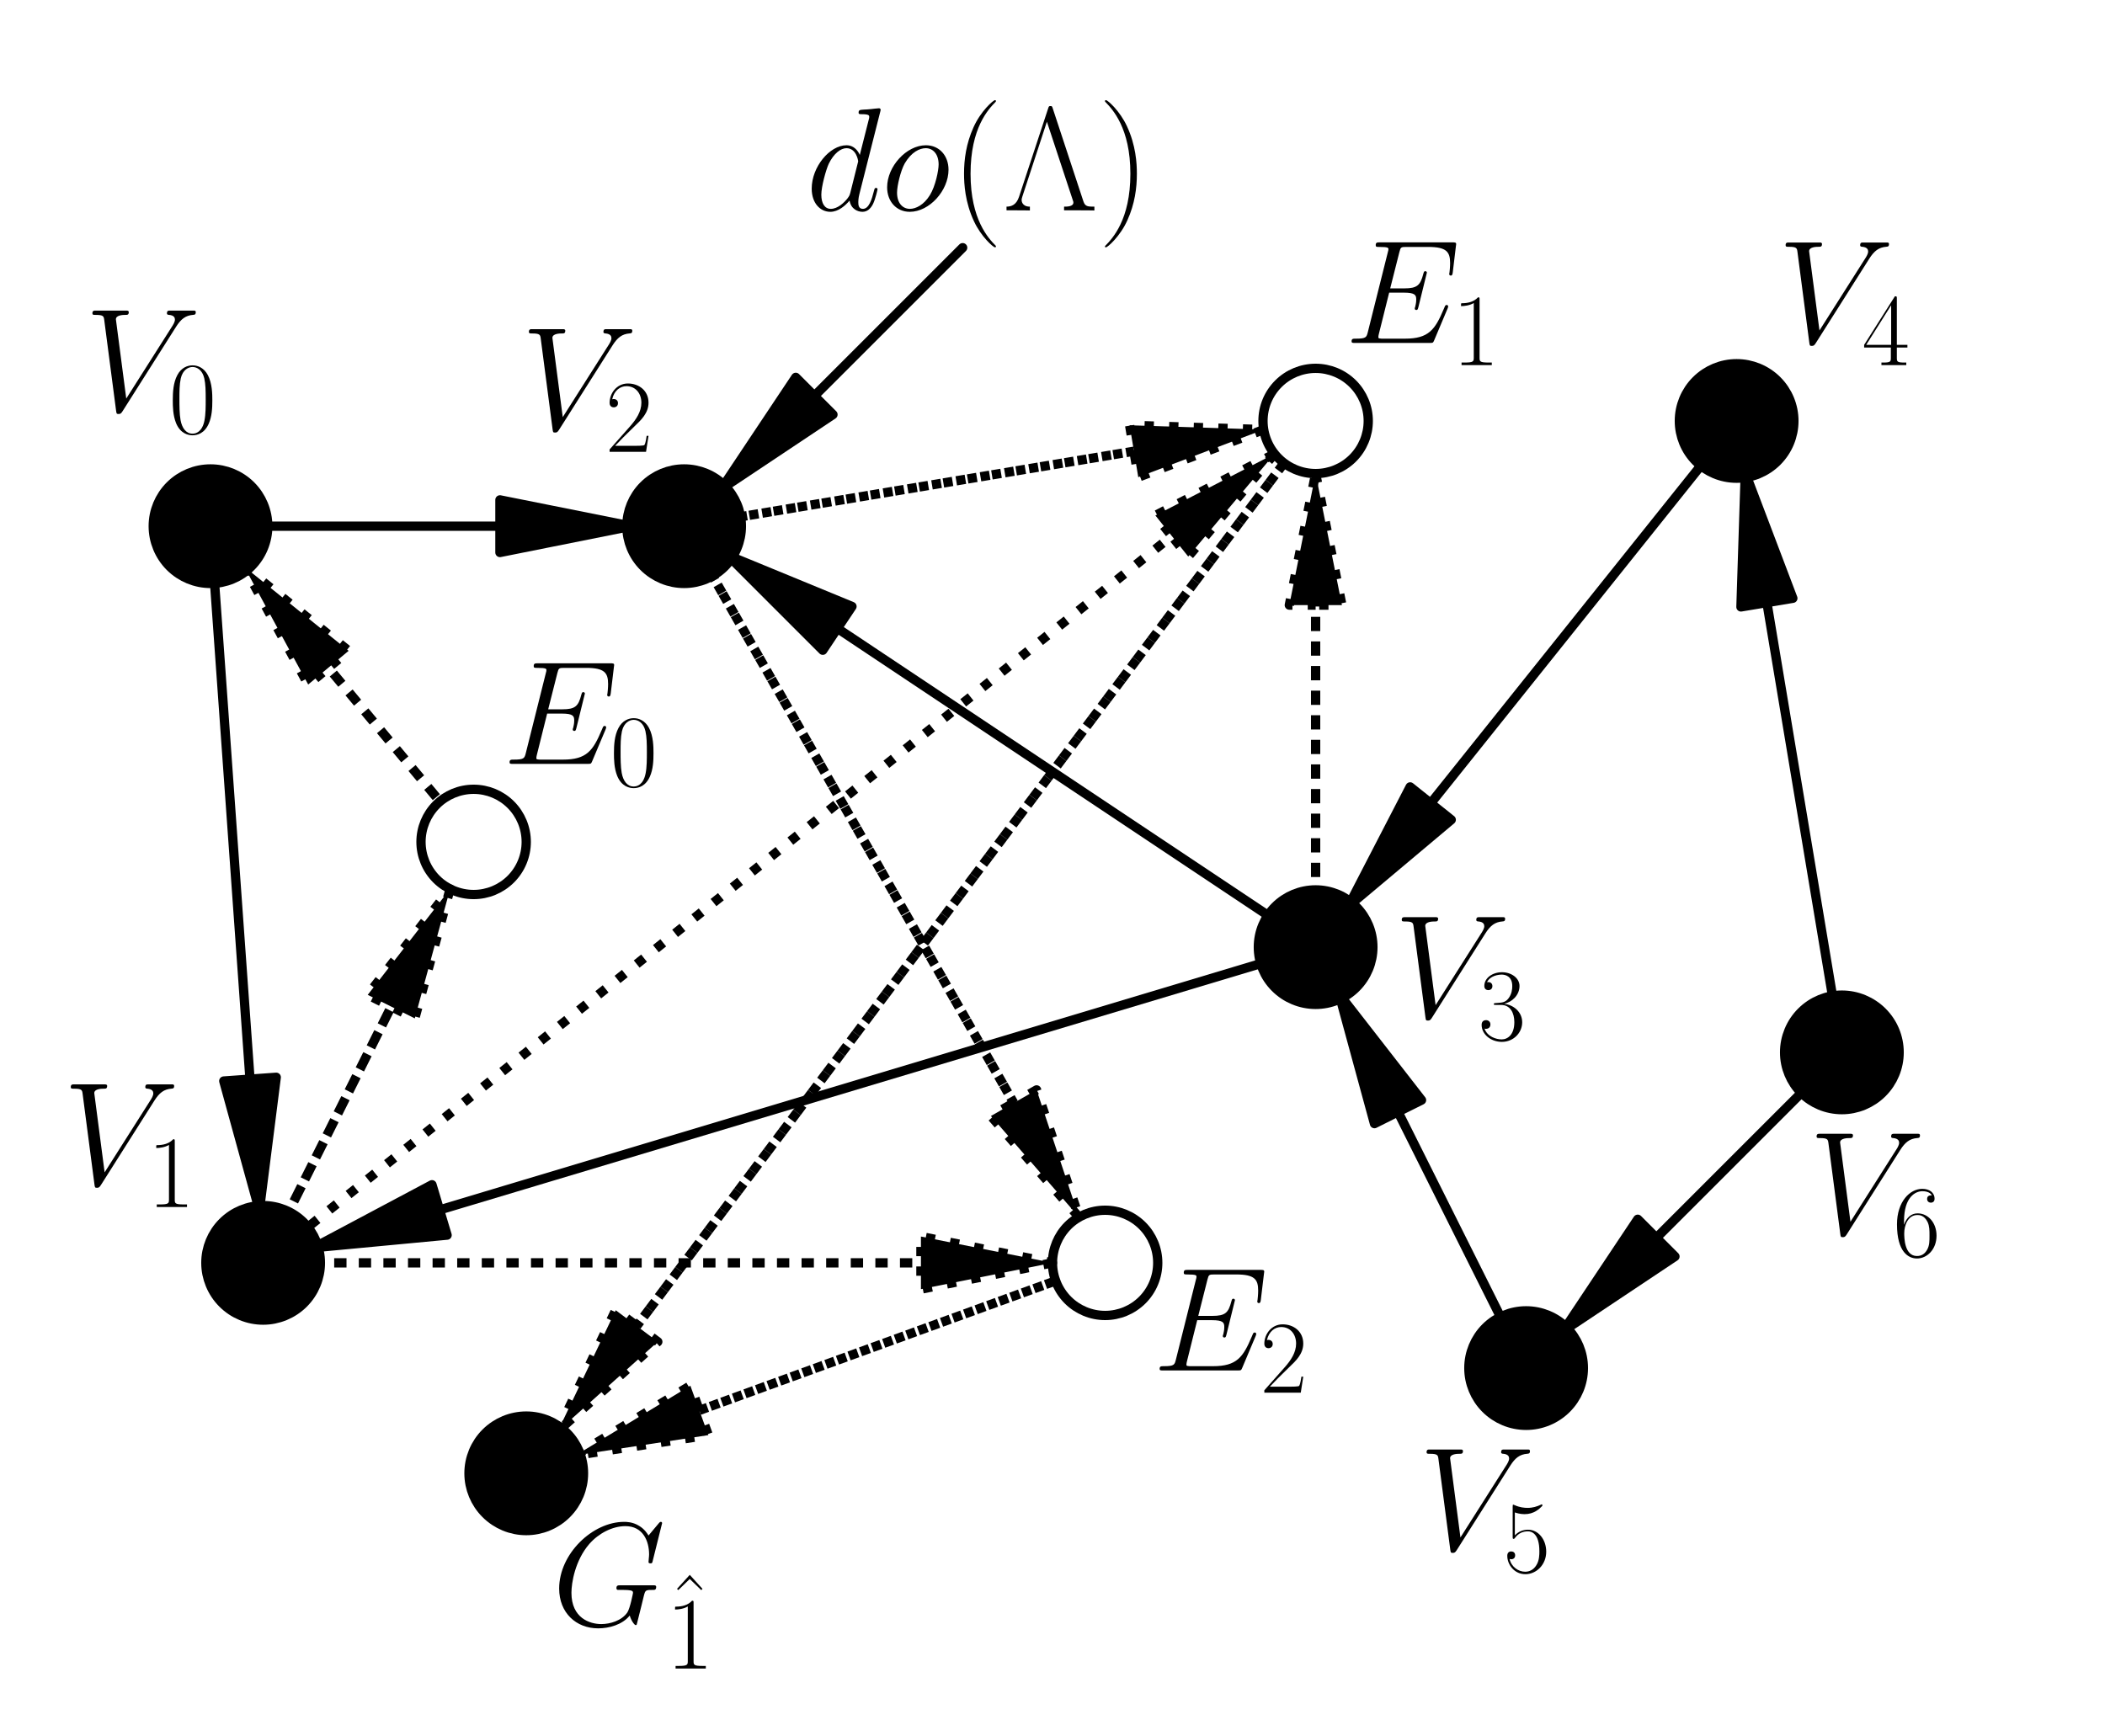 <?xml version="1.0" encoding="utf-8" standalone="no"?>
<!DOCTYPE svg PUBLIC "-//W3C//DTD SVG 1.1//EN"
  "http://www.w3.org/Graphics/SVG/1.1/DTD/svg11.dtd">
<!-- Created with matplotlib (https://matplotlib.org/) -->
<svg height="93.543pt" version="1.1" viewBox="0 0 113.386 93.543" width="113.386pt" xmlns="http://www.w3.org/2000/svg" xmlns:xlink="http://www.w3.org/1999/xlink">
 <defs>
  <style type="text/css">
*{stroke-linecap:butt;stroke-linejoin:round;}
  </style>
 </defs>
 <g id="figure_1">
  <g id="patch_1">
   <path d="M 0 93.543 
L 113.386 93.543 
L 113.386 0 
L 0 0 
z
" style="fill:#ffffff;"/>
  </g>
  <g id="axes_1">
   <g id="patch_2">
    <path clip-path="url(#pb2b816a82e)" d="M 38.855 26.342 
L 42.864 20.329 
L 43.866 21.331 
L 51.854 13.343 
L 51.854 13.343 
L 43.866 21.331 
L 44.868 22.333 
z
" style="stroke:#000000;stroke-linejoin:miter;stroke-width:0.5;"/>
   </g>
   <g id="patch_3">
    <path clip-path="url(#pb2b816a82e)" d="M 13.971 65.204 
L 12.053 58.236 
L 13.466 58.135 
L 11.541 31.174 
L 11.541 31.174 
L 13.466 58.135 
L 14.88 58.034 
z
" style="stroke:#000000;stroke-linejoin:miter;stroke-width:0.5;"/>
   </g>
   <g id="patch_4">
    <path clip-path="url(#pb2b816a82e)" d="M 34.016 28.346 
L 26.929 29.764 
L 26.929 28.346 
L 14.173 28.346 
L 14.173 28.346 
L 26.929 28.346 
L 26.929 26.929 
z
" style="stroke:#000000;stroke-linejoin:miter;stroke-width:0.5;"/>
   </g>
   <g id="patch_5">
    <path clip-path="url(#pb2b816a82e)" d="M 24.244 47.89 
L 22.343 54.862 
L 21.075 54.228 
L 15.441 65.496 
L 15.441 65.496 
L 21.075 54.228 
L 19.807 53.594 
z
" style="stroke:#000000;stroke-dasharray:0.5,0.825;stroke-dashoffset:0;stroke-linejoin:miter;stroke-width:0.5;"/>
   </g>
   <g id="patch_6">
    <path clip-path="url(#pb2b816a82e)" d="M 68.653 24.448 
L 64.004 29.982 
L 63.119 28.875 
L 16.387 66.261 
L 16.387 66.261 
L 63.119 28.875 
L 62.234 27.768 
z
" style="stroke:#000000;stroke-dasharray:0.5,0.825;stroke-dashoffset:0;stroke-linejoin:miter;stroke-width:0.5;"/>
   </g>
   <g id="patch_7">
    <path clip-path="url(#pb2b816a82e)" d="M 56.693 68.031 
L 49.606 69.449 
L 49.606 68.031 
L 17.008 68.031 
L 17.008 68.031 
L 49.606 68.031 
L 49.606 66.614 
z
" style="stroke:#000000;stroke-dasharray:0.5,0.825;stroke-dashoffset:0;stroke-linejoin:miter;stroke-width:0.5;"/>
   </g>
   <g id="patch_8">
    <path clip-path="url(#pb2b816a82e)" d="M 58.121 65.57 
L 53.375 60.121 
L 54.605 59.417 
L 38.257 30.808 
L 38.257 30.808 
L 54.605 59.417 
L 55.836 58.714 
z
" style="stroke:#000000;stroke-dasharray:0.5,0.825;stroke-dashoffset:0;stroke-linejoin:miter;stroke-width:0.5;"/>
   </g>
   <g id="patch_9">
    <path clip-path="url(#pb2b816a82e)" d="M 68.07 23.143 
L 61.313 25.706 
L 61.08 24.308 
L 39.646 27.88 
L 39.646 27.88 
L 61.08 24.308 
L 60.847 22.91 
z
" style="stroke:#000000;stroke-dasharray:0.5,0.825;stroke-dashoffset:0;stroke-linejoin:miter;stroke-width:0.5;"/>
   </g>
   <g id="patch_10">
    <path clip-path="url(#pb2b816a82e)" d="M 16.888 67.217 
L 23.269 63.823 
L 23.676 65.181 
L 68.151 51.838 
L 68.151 51.838 
L 23.676 65.181 
L 24.083 66.538 
z
" style="stroke:#000000;stroke-linejoin:miter;stroke-width:0.5;"/>
   </g>
   <g id="patch_11">
    <path clip-path="url(#pb2b816a82e)" d="M 39.209 29.919 
L 45.892 32.67 
L 45.105 33.85 
L 68.508 49.451 
L 68.508 49.451 
L 45.105 33.85 
L 44.319 35.029 
z
" style="stroke:#000000;stroke-linejoin:miter;stroke-width:0.5;"/>
   </g>
   <g id="patch_12">
    <path clip-path="url(#pb2b816a82e)" d="M 70.866 25.512 
L 72.283 32.598 
L 70.866 32.598 
L 70.866 48.189 
L 70.866 48.189 
L 70.866 32.598 
L 69.449 32.598 
z
" style="stroke:#000000;stroke-dasharray:0.5,0.825;stroke-dashoffset:0;stroke-linejoin:miter;stroke-width:0.5;"/>
   </g>
   <g id="patch_13">
    <path clip-path="url(#pb2b816a82e)" d="M 72.637 48.81 
L 75.957 42.391 
L 77.064 43.276 
L 91.773 24.891 
L 91.773 24.891 
L 77.064 43.276 
L 78.171 44.162 
z
" style="stroke:#000000;stroke-linejoin:miter;stroke-width:0.5;"/>
   </g>
   <g id="patch_14">
    <path clip-path="url(#pb2b816a82e)" d="M 72.134 53.559 
L 76.571 59.264 
L 75.303 59.897 
L 80.937 71.165 
L 80.937 71.165 
L 75.303 59.897 
L 74.035 60.531 
z
" style="stroke:#000000;stroke-linejoin:miter;stroke-width:0.5;"/>
   </g>
   <g id="patch_15">
    <path clip-path="url(#pb2b816a82e)" d="M 94.009 25.473 
L 96.572 32.23 
L 95.174 32.463 
L 98.747 53.897 
L 98.747 53.897 
L 95.174 32.463 
L 93.776 32.696 
z
" style="stroke:#000000;stroke-linejoin:miter;stroke-width:0.5;"/>
   </g>
   <g id="patch_16">
    <path clip-path="url(#pb2b816a82e)" d="M 84.209 71.696 
L 88.218 65.683 
L 89.22 66.685 
L 97.208 58.697 
L 97.208 58.697 
L 89.22 66.685 
L 90.222 67.688 
z
" style="stroke:#000000;stroke-linejoin:miter;stroke-width:0.5;"/>
   </g>
   <g id="patch_17">
    <path clip-path="url(#pb2b816a82e)" d="M 13.153 30.524 
L 18.779 35.061 
L 17.69 35.968 
L 23.697 43.177 
L 23.697 43.177 
L 17.69 35.968 
L 16.601 36.876 
z
" style="stroke:#000000;stroke-dasharray:0.5,0.825;stroke-dashoffset:0;stroke-linejoin:miter;stroke-width:0.5;"/>
   </g>
   <g id="patch_18">
    <path clip-path="url(#pb2b816a82e)" d="M 30.047 77.102 
L 33.165 70.583 
L 34.299 71.433 
L 69.165 24.945 
L 69.165 24.945 
L 34.299 71.433 
L 35.433 72.283 
z
" style="stroke:#000000;stroke-dasharray:0.5,0.825;stroke-dashoffset:0;stroke-linejoin:miter;stroke-width:0.5;"/>
   </g>
   <g id="patch_19">
    <path clip-path="url(#pb2b816a82e)" d="M 31.01 78.401 
L 37.186 74.648 
L 37.67 75.98 
L 56.864 69 
L 56.864 69 
L 37.67 75.98 
L 38.155 77.312 
z
" style="stroke:#000000;stroke-dasharray:0.5,0.825;stroke-dashoffset:0;stroke-linejoin:miter;stroke-width:0.5;"/>
   </g>
   <g id="patch_20">
    <path clip-path="url(#pb2b816a82e)" d="M 11.339 31.181 
C 12.09 31.181 12.811 30.882 13.343 30.351 
C 13.875 29.819 14.173 29.098 14.173 28.346 
C 14.173 27.595 13.875 26.874 13.343 26.342 
C 12.811 25.81 12.09 25.512 11.339 25.512 
C 10.587 25.512 9.866 25.81 9.334 26.342 
C 8.803 26.874 8.504 27.595 8.504 28.346 
C 8.504 29.098 8.803 29.819 9.334 30.351 
C 9.866 30.882 10.587 31.181 11.339 31.181 
z
" style="stroke:#000000;stroke-linejoin:miter;"/>
   </g>
   <g id="patch_21">
    <path clip-path="url(#pb2b816a82e)" d="M 14.173 70.866 
C 14.925 70.866 15.646 70.567 16.178 70.036 
C 16.709 69.504 17.008 68.783 17.008 68.031 
C 17.008 67.28 16.709 66.559 16.178 66.027 
C 15.646 65.496 14.925 65.197 14.173 65.197 
C 13.421 65.197 12.7 65.496 12.169 66.027 
C 11.637 66.559 11.339 67.28 11.339 68.031 
C 11.339 68.783 11.637 69.504 12.169 70.036 
C 12.7 70.567 13.421 70.866 14.173 70.866 
z
" style="stroke:#000000;stroke-linejoin:miter;"/>
   </g>
   <g id="patch_22">
    <path clip-path="url(#pb2b816a82e)" d="M 36.85 31.181 
C 37.602 31.181 38.323 30.882 38.855 30.351 
C 39.386 29.819 39.685 29.098 39.685 28.346 
C 39.685 27.595 39.386 26.874 38.855 26.342 
C 38.323 25.81 37.602 25.512 36.85 25.512 
C 36.099 25.512 35.378 25.81 34.846 26.342 
C 34.314 26.874 34.016 27.595 34.016 28.346 
C 34.016 29.098 34.314 29.819 34.846 30.351 
C 35.378 30.882 36.099 31.181 36.85 31.181 
z
" style="stroke:#000000;stroke-linejoin:miter;"/>
   </g>
   <g id="patch_23">
    <path clip-path="url(#pb2b816a82e)" d="M 70.866 53.858 
C 71.618 53.858 72.339 53.56 72.871 53.028 
C 73.402 52.496 73.701 51.775 73.701 51.024 
C 73.701 50.272 73.402 49.551 72.871 49.019 
C 72.339 48.488 71.618 48.189 70.866 48.189 
C 70.114 48.189 69.393 48.488 68.862 49.019 
C 68.33 49.551 68.031 50.272 68.031 51.024 
C 68.031 51.775 68.33 52.496 68.862 53.028 
C 69.393 53.56 70.114 53.858 70.866 53.858 
z
" style="stroke:#000000;stroke-linejoin:miter;"/>
   </g>
   <g id="patch_24">
    <path clip-path="url(#pb2b816a82e)" d="M 93.543 25.512 
C 94.295 25.512 95.016 25.213 95.548 24.682 
C 96.079 24.15 96.378 23.429 96.378 22.677 
C 96.378 21.925 96.079 21.204 95.548 20.673 
C 95.016 20.141 94.295 19.843 93.543 19.843 
C 92.792 19.843 92.07 20.141 91.539 20.673 
C 91.007 21.204 90.709 21.925 90.709 22.677 
C 90.709 23.429 91.007 24.15 91.539 24.682 
C 92.07 25.213 92.792 25.512 93.543 25.512 
z
" style="stroke:#000000;stroke-linejoin:miter;"/>
   </g>
   <g id="patch_25">
    <path clip-path="url(#pb2b816a82e)" d="M 82.205 76.535 
C 82.956 76.535 83.678 76.237 84.209 75.705 
C 84.741 75.174 85.039 74.453 85.039 73.701 
C 85.039 72.949 84.741 72.228 84.209 71.696 
C 83.678 71.165 82.956 70.866 82.205 70.866 
C 81.453 70.866 80.732 71.165 80.2 71.696 
C 79.669 72.228 79.37 72.949 79.37 73.701 
C 79.37 74.453 79.669 75.174 80.2 75.705 
C 80.732 76.237 81.453 76.535 82.205 76.535 
z
" style="stroke:#000000;stroke-linejoin:miter;"/>
   </g>
   <g id="patch_26">
    <path clip-path="url(#pb2b816a82e)" d="M 99.213 59.528 
C 99.964 59.528 100.685 59.229 101.217 58.697 
C 101.749 58.166 102.047 57.445 102.047 56.693 
C 102.047 55.941 101.749 55.22 101.217 54.689 
C 100.685 54.157 99.964 53.858 99.213 53.858 
C 98.461 53.858 97.74 54.157 97.208 54.689 
C 96.677 55.22 96.378 55.941 96.378 56.693 
C 96.378 57.445 96.677 58.166 97.208 58.697 
C 97.74 59.229 98.461 59.528 99.213 59.528 
z
" style="stroke:#000000;stroke-linejoin:miter;"/>
   </g>
   <g id="patch_27">
    <path clip-path="url(#pb2b816a82e)" d="M 28.346 82.205 
C 29.098 82.205 29.819 81.906 30.351 81.374 
C 30.882 80.843 31.181 80.122 31.181 79.37 
C 31.181 78.618 30.882 77.897 30.351 77.366 
C 29.819 76.834 29.098 76.535 28.346 76.535 
C 27.595 76.535 26.874 76.834 26.342 77.366 
C 25.81 77.897 25.512 78.618 25.512 79.37 
C 25.512 80.122 25.81 80.843 26.342 81.374 
C 26.874 81.906 27.595 82.205 28.346 82.205 
z
" style="stroke:#000000;stroke-linejoin:miter;"/>
   </g>
   <g id="patch_28">
    <path clip-path="url(#pb2b816a82e)" d="M 25.512 48.189 
C 26.264 48.189 26.985 47.89 27.516 47.359 
C 28.048 46.827 28.346 46.106 28.346 45.354 
C 28.346 44.603 28.048 43.882 27.516 43.35 
C 26.985 42.818 26.264 42.52 25.512 42.52 
C 24.76 42.52 24.039 42.818 23.507 43.35 
C 22.976 43.882 22.677 44.603 22.677 45.354 
C 22.677 46.106 22.976 46.827 23.507 47.359 
C 24.039 47.89 24.76 48.189 25.512 48.189 
z
" style="fill:none;stroke:#000000;stroke-linejoin:miter;stroke-width:0.5;"/>
   </g>
   <g id="patch_29">
    <path clip-path="url(#pb2b816a82e)" d="M 70.866 25.512 
C 71.618 25.512 72.339 25.213 72.871 24.682 
C 73.402 24.15 73.701 23.429 73.701 22.677 
C 73.701 21.925 73.402 21.204 72.871 20.673 
C 72.339 20.141 71.618 19.843 70.866 19.843 
C 70.114 19.843 69.393 20.141 68.862 20.673 
C 68.33 21.204 68.031 21.925 68.031 22.677 
C 68.031 23.429 68.33 24.15 68.862 24.682 
C 69.393 25.213 70.114 25.512 70.866 25.512 
z
" style="fill:none;stroke:#000000;stroke-linejoin:miter;stroke-width:0.5;"/>
   </g>
   <g id="patch_30">
    <path clip-path="url(#pb2b816a82e)" d="M 59.528 70.866 
C 60.279 70.866 61 70.567 61.532 70.036 
C 62.064 69.504 62.362 68.783 62.362 68.031 
C 62.362 67.28 62.064 66.559 61.532 66.027 
C 61 65.496 60.279 65.197 59.528 65.197 
C 58.776 65.197 58.055 65.496 57.523 66.027 
C 56.992 66.559 56.693 67.28 56.693 68.031 
C 56.693 68.783 56.992 69.504 57.523 70.036 
C 58.055 70.567 58.776 70.866 59.528 70.866 
z
" style="fill:none;stroke:#000000;stroke-linejoin:miter;stroke-width:0.5;"/>
   </g>
   <g id="patch_31">
    <path clip-path="url(#pb2b816a82e)" d="M 53.858 14.173 
C 54.61 14.173 55.331 13.875 55.863 13.343 
C 56.394 12.811 56.693 12.09 56.693 11.339 
C 56.693 10.587 56.394 9.866 55.863 9.334 
C 55.331 8.803 54.61 8.504 53.858 8.504 
C 53.107 8.504 52.385 8.803 51.854 9.334 
C 51.322 9.866 51.024 10.587 51.024 11.339 
C 51.024 12.09 51.322 12.811 51.854 13.343 
C 52.385 13.875 53.107 14.173 53.858 14.173 
z
" style="fill:none;"/>
   </g>
   <g id="matplotlib.axis_1"/>
   <g id="matplotlib.axis_2"/>
   <g id="text_1">
    <!-- $V_0$ -->
    <defs>
     <path d="M 61.906 56.875 
C 65.297 62.25 68.406 64.625 73.5 65.031 
C 74.5 65.125 75.297 65.125 75.297 66.906 
C 75.297 67.312 75.094 67.906 74.203 67.906 
C 72.406 67.906 68.094 67.906 66.297 67.906 
C 63.406 67.906 60.406 67.906 57.594 67.906 
C 56.797 67.906 55.797 67.906 55.797 66.031 
C 55.797 65.125 56.703 65.031 57.094 65.031 
C 60.797 64.734 61.203 62.953 61.203 61.75 
C 61.203 60.266 59.797 57.969 59.703 57.875 
L 28.297 8.438 
L 21.297 62.016 
C 21.297 65 26.5 65 27.594 65 
C 29.094 65 30 65 30 66.906 
C 30 67.906 28.906 67.906 28.594 67.906 
C 26.906 67.906 24.906 67.906 23.203 67.906 
L 17.594 67.906 
C 10.297 67.906 7.297 67.906 7.203 67.906 
C 6.594 67.906 5.406 67.906 5.406 66.094 
C 5.406 65 6.094 65 7.703 65 
C 12.797 65 13.094 64.094 13.406 61.625 
L 21.406 0.375 
C 21.703 -1.703 21.703 -2 23.094 -2 
C 24.297 -2 24.797 -1.703 25.797 -0.125 
z
" id="CMMI12-86"/>
     <path d="M 42 31.641 
C 42 37.75 41.906 48.125 37.703 56.109 
C 34 63.109 28.094 65.594 22.906 65.594 
C 18.094 65.594 12 63.406 8.203 56.203 
C 4.203 48.719 3.797 39.438 3.797 31.641 
C 3.797 25.953 3.906 17.281 7 9.672 
C 11.297 -0.609 19 -2 22.906 -2 
C 27.5 -2 34.5 -0.109 38.594 9.375 
C 41.594 16.281 42 24.359 42 31.641 
z
M 22.906 -0.406 
C 16.5 -0.406 12.703 5.078 11.297 12.688 
C 10.203 18.562 10.203 27.156 10.203 32.75 
C 10.203 40.438 10.203 46.828 11.5 52.922 
C 13.406 61.391 19 64 22.906 64 
C 27 64 32.297 61.297 34.203 53.125 
C 35.5 47.438 35.594 40.734 35.594 32.75 
C 35.594 26.25 35.594 18.266 34.406 12.375 
C 32.297 1.484 26.406 -0.406 22.906 -0.406 
z
" id="CMR17-48"/>
    </defs>
    <g transform="translate(4.546 23.339)scale(0.08 -0.08)">
     <use transform="translate(0 14.944)scale(0.996)" xlink:href="#CMMI12-86"/>
     <use transform="translate(56.87 0)scale(0.697)" xlink:href="#CMR17-48"/>
    </g>
   </g>
   <g id="text_2">
    <!-- $V_1$ -->
    <defs>
     <path d="M 26.594 63.406 
C 26.594 65.5 26.5 65.5 25.094 65.5 
C 21.203 61.188 15.297 59.797 9.703 59.797 
C 9.406 59.797 8.906 59.797 8.797 59.5 
C 8.703 59.297 8.703 59.094 8.703 57 
C 11.797 57 17 57.594 21 59.984 
L 21 7.203 
C 21 3.688 20.797 2.5 12.203 2.5 
L 9.203 2.5 
L 9.203 0 
C 14 0 19 0 23.797 0 
C 28.594 0 33.594 0 38.406 0 
L 38.406 2.5 
L 35.406 2.5 
C 26.797 2.5 26.594 3.594 26.594 7.156 
z
" id="CMR17-49"/>
    </defs>
    <g transform="translate(3.381 65.024)scale(0.08 -0.08)">
     <use transform="translate(0 14.944)scale(0.996)" xlink:href="#CMMI12-86"/>
     <use transform="translate(56.87 0)scale(0.697)" xlink:href="#CMR17-49"/>
    </g>
   </g>
   <g id="text_3">
    <!-- $V_2$ -->
    <defs>
     <path d="M 41.703 15.453 
L 39.906 15.453 
C 38.906 8.375 38.094 7.172 37.703 6.562 
C 37.203 5.766 30 5.766 28.594 5.766 
L 9.406 5.766 
C 13 9.672 20 16.75 28.5 24.953 
C 34.594 30.734 41.703 37.531 41.703 47.422 
C 41.703 59.219 32.297 66 21.797 66 
C 10.797 66 4.094 56.312 4.094 47.344 
C 4.094 43.438 7 42.938 8.203 42.938 
C 9.203 42.938 12.203 43.547 12.203 47.031 
C 12.203 50.109 9.594 51 8.203 51 
C 7.594 51 7 50.906 6.594 50.703 
C 8.5 59.219 14.297 63.406 20.406 63.406 
C 29.094 63.406 34.797 56.516 34.797 47.422 
C 34.797 38.734 29.703 31.25 24 24.75 
L 4.094 2.281 
L 4.094 0 
L 39.297 0 
z
" id="CMR17-50"/>
    </defs>
    <g transform="translate(28.058 24.339)scale(0.08 -0.08)">
     <use transform="translate(0 14.944)scale(0.996)" xlink:href="#CMMI12-86"/>
     <use transform="translate(56.87 0)scale(0.697)" xlink:href="#CMR17-50"/>
    </g>
   </g>
   <g id="text_4">
    <!-- $V_3$ -->
    <defs>
     <path d="M 22.094 33.703 
C 31 33.703 34.906 25.969 34.906 17.031 
C 34.906 5 28.5 0.391 22.703 0.391 
C 17.406 0.391 8.797 3.031 6.094 10.828 
C 6.594 10.625 7.094 10.625 7.594 10.625 
C 10 10.625 11.797 12.219 11.797 14.812 
C 11.797 17.703 9.594 19 7.594 19 
C 5.906 19 3.297 18.203 3.297 14.469 
C 3.297 5.234 12.297 -2 22.906 -2 
C 34 -2 42.5 6.719 42.5 16.953 
C 42.5 26.672 34.5 33.703 25 34.797 
C 32.594 36.375 39.906 43.062 39.906 52.016 
C 39.906 59.688 32 65.297 23 65.297 
C 13.906 65.297 5.906 59.828 5.906 52.016 
C 5.906 48.594 8.5 48 9.797 48 
C 11.906 48 13.703 49.297 13.703 51.891 
C 13.703 54.469 11.906 55.766 9.797 55.766 
C 9.406 55.766 8.906 55.766 8.5 55.578 
C 11.406 61.859 19.297 63 22.797 63 
C 26.297 63 32.906 61.328 32.906 51.875 
C 32.906 49.109 32.5 44.188 29.094 39.844 
C 26.094 36 22.703 36 19.406 35.688 
C 18.906 35.688 16.594 35.453 16.203 35.453 
C 15.5 35.359 15.094 35.266 15.094 34.5 
C 15.094 33.797 15.203 33.703 17.203 33.703 
z
" id="CMR17-51"/>
    </defs>
    <g transform="translate(75.074 56.016)scale(0.08 -0.08)">
     <use transform="translate(0 14.944)scale(0.996)" xlink:href="#CMMI12-86"/>
     <use transform="translate(56.87 0)scale(0.697)" xlink:href="#CMR17-51"/>
    </g>
   </g>
   <g id="text_5">
    <!-- $V_4$ -->
    <defs>
     <path d="M 33.594 64.406 
C 33.594 66.5 33.5 66.5 31.703 66.5 
L 2 19.594 
L 2 17 
L 27.797 17 
L 27.797 7.141 
C 27.797 3.5 27.594 2.5 20.594 2.5 
L 18.703 2.5 
L 18.703 0 
C 21.906 0 27.297 0 30.703 0 
C 34.094 0 39.5 0 42.703 0 
L 42.703 2.5 
L 40.797 2.5 
C 33.797 2.5 33.594 3.5 33.594 7.141 
L 33.594 17 
L 43.797 17 
L 43.797 19.594 
L 33.594 19.594 
z
M 28.094 57.859 
L 28.094 19.594 
L 4 19.594 
z
" id="CMR17-52"/>
    </defs>
    <g transform="translate(95.751 19.67)scale(0.08 -0.08)">
     <use transform="translate(0 14.944)scale(0.996)" xlink:href="#CMMI12-86"/>
     <use transform="translate(56.87 0)scale(0.697)" xlink:href="#CMR17-52"/>
    </g>
   </g>
   <g id="text_6">
    <!-- $V_5$ -->
    <defs>
     <path d="M 11.406 57.688 
C 12.406 57.281 16.5 56 20.703 56 
C 30 56 35.094 61.109 38 64.062 
C 38 64.953 38 65.5 37.406 65.5 
C 37.297 65.5 37.094 65.5 36.297 65.047 
C 32.797 63.406 28.703 62.078 23.703 62.078 
C 20.703 62.078 16.203 62.484 11.297 64.672 
C 10.203 65.172 10 65.172 9.906 65.172 
C 9.406 65.172 9.297 65.062 9.297 63.078 
L 9.297 34.422 
C 9.297 32.641 9.297 32.141 10.297 32.141 
C 10.797 32.141 11 32.344 11.5 33.031 
C 14.703 37.516 19.094 39.406 24.094 39.406 
C 27.594 39.406 35.094 37.219 35.094 20.141 
C 35.094 16.953 35.094 11.172 32.094 6.578 
C 29.594 2.484 25.703 0.391 21.406 0.391 
C 14.797 0.391 8.094 5 6.297 12.719 
C 6.703 12.609 7.5 12.422 7.906 12.422 
C 9.203 12.422 11.703 13.125 11.703 16.219 
C 11.703 18.906 9.797 20 7.906 20 
C 5.594 20 4.094 18.594 4.094 15.797 
C 4.094 7.094 11 -2 21.594 -2 
C 31.906 -2 41.703 6.875 41.703 19.75 
C 41.703 31.719 33.906 41 24.203 41 
C 19.094 41 14.797 39.109 11.406 35.531 
z
" id="CMR17-53"/>
    </defs>
    <g transform="translate(76.412 84.693)scale(0.08 -0.08)">
     <use transform="translate(0 14.944)scale(0.996)" xlink:href="#CMMI12-86"/>
     <use transform="translate(56.87 0)scale(0.697)" xlink:href="#CMR17-53"/>
    </g>
   </g>
   <g id="text_7">
    <!-- $V_6$ -->
    <defs>
     <path d="M 10.594 34 
C 10.594 57.656 21.797 63 28.297 63 
C 30.406 63 35.5 62.641 37.5 59 
C 35.906 59 32.906 59 32.906 55.516 
C 32.906 52.828 35.094 51.922 36.5 51.922 
C 37.406 51.922 40.094 52.312 40.094 55.625 
C 40.094 61.781 35.094 65.297 28.203 65.297 
C 16.297 65.297 3.797 52.969 3.797 31 
C 3.797 3.953 15.094 -2 23.094 -2 
C 32.797 -2 42 6.672 42 20.047 
C 42 32.516 33.906 41.594 23.703 41.594 
C 17.594 41.594 13.094 37.609 10.594 30.625 
z
M 23.094 0.391 
C 10.797 0.391 10.797 18.75 10.797 22.438 
C 10.797 29.625 14.203 40 23.5 40 
C 25.203 40 30.094 40 33.406 33.125 
C 35.203 29.219 35.203 25.141 35.203 20.141 
C 35.203 14.75 35.203 10.781 33.094 6.781 
C 30.906 2.672 27.703 0.391 23.094 0.391 
z
" id="CMR17-54"/>
    </defs>
    <g transform="translate(97.42 67.685)scale(0.08 -0.08)">
     <use transform="translate(0 14.944)scale(0.996)" xlink:href="#CMMI12-86"/>
     <use transform="translate(56.87 0)scale(0.697)" xlink:href="#CMR17-54"/>
    </g>
   </g>
   <g id="text_8">
    <!-- $G_{\hat{1}}$ -->
    <defs>
     <path d="M 74.594 69.109 
C 74.594 70 73.906 70 73.703 70 
C 73.5 70 73.094 70 72.297 69 
L 65.406 60.766 
C 64.906 61.562 62.906 65.047 59 67.328 
C 54.703 70 50.406 70 48.906 70 
C 27.5 70 5 48.359 5 24.922 
C 5 8.531 16.406 -2 31.406 -2 
C 38.594 -2 47.703 0.391 52.703 6.672 
C 53.797 2.891 56 0.188 56.703 0.188 
C 57.203 0.188 57.297 0.5 57.406 0.5 
C 57.5 0.688 58.297 4.219 58.797 6.016 
L 60.406 12.453 
C 61.203 15.766 61.594 17.172 62.297 20.172 
C 63.297 24 63.5 24 69 24 
C 69.406 24 70.594 24 70.594 26.031 
C 70.594 27.094 69.594 27.094 69.297 27.094 
C 67.594 27.094 65.703 27.094 63.906 27.094 
L 58.5 27.094 
C 54.297 27.094 49.906 27.094 45.797 27.094 
C 44.906 27.094 43.703 27.094 43.703 25.172 
C 43.703 24.094 44.5 24.094 44.5 24 
L 47 24 
C 54.906 24 54.906 23.266 54.906 21.906 
C 54.906 21.797 53 11.734 51.094 8.766 
C 47.297 3.188 39.406 0.891 33.5 0.891 
C 25.797 0.891 13.297 4.875 13.297 22.031 
C 13.297 28.688 15.703 43.875 25.406 55.094 
C 31.703 62.25 41 67.109 49.797 67.109 
C 61.594 67.109 65.797 57.109 65.797 47.984 
C 65.797 46.406 65.406 44.234 65.406 42.844 
C 65.406 41.953 66.406 41.953 66.703 41.953 
C 67.797 41.953 67.906 42.047 68.297 43.828 
z
" id="CMMI12-71"/>
     <path d="M 22.906 69.078 
L 10.594 55.547 
L 11.797 54.344 
L 22.906 65.094 
L 34 54.344 
L 35.203 55.547 
z
" id="CMR17-94"/>
    </defs>
    <g transform="translate(29.721 89.886)scale(0.08 -0.08)">
     <use transform="translate(0 29.046)scale(0.996)" xlink:href="#CMMI12-71"/>
     <use transform="translate(76.947 14.932)scale(0.697)" xlink:href="#CMR17-94"/>
     <use transform="translate(76.947 0)scale(0.697)" xlink:href="#CMR17-49"/>
    </g>
   </g>
   <g id="text_9">
    <!-- $E_0$ -->
    <defs>
     <path d="M 69.5 23.266 
C 69.594 23.562 69.906 24.281 69.906 24.672 
C 69.906 25.172 69.5 25.672 68.906 25.672 
C 68.5 25.672 68.297 25.578 68 25.266 
C 67.797 25.172 67.797 24.969 66.906 22.953 
C 61 8.906 56.703 2.891 40.703 2.891 
L 26.094 2.891 
C 24.703 2.891 24.5 2.891 23.906 3 
C 22.797 3.094 22.703 3.297 22.703 4.094 
C 22.703 4.797 22.906 5.391 23.094 6.297 
L 30 34 
L 39.906 34 
C 47.703 34 48.297 32.281 48.297 29.281 
C 48.297 28.281 48.297 27.375 47.594 24.375 
C 47.406 23.969 47.297 23.562 47.297 23.266 
C 47.297 22.562 47.797 22.266 48.406 22.266 
C 49.297 22.266 49.406 22.953 49.797 24.359 
L 55.5 47.531 
C 55.5 48.016 55.094 48.516 54.5 48.516 
C 53.594 48.516 53.5 48.125 53.094 46.719 
C 51.094 39.078 49.094 36.891 40.203 36.891 
L 30.703 36.891 
L 36.906 61.406 
C 37.797 64.906 38 64.906 42.094 64.906 
L 56.406 64.906 
C 68.703 64.906 71.203 61.609 71.203 54.031 
C 71.203 53.922 71.203 51.141 70.797 47.844 
C 70.703 47.438 70.594 46.844 70.594 46.641 
C 70.594 45.844 71.094 45.547 71.703 45.547 
C 72.406 45.547 72.797 45.953 73 47.734 
L 75.094 65.219 
C 75.094 65.547 75.297 66.609 75.297 66.828 
C 75.297 68 74.406 68 72.594 68 
L 23.797 68 
C 21.906 68 20.906 68 20.906 66.078 
C 20.906 64.906 21.594 64.906 23.297 64.906 
C 29.5 64.906 29.5 64.281 29.5 63.312 
C 29.5 62.812 29.406 62.406 29.094 61.312 
L 15.594 7.391 
C 14.703 3.891 14.5 2.891 7.5 2.891 
C 5.594 2.891 4.594 2.891 4.594 1.094 
C 4.594 0 5.203 0 7.203 0 
L 57.406 0 
C 59.594 0 59.703 0.094 60.406 1.719 
z
" id="CMMI12-69"/>
    </defs>
    <g transform="translate(27.082 42.347)scale(0.08 -0.08)">
     <use transform="translate(0 14.944)scale(0.996)" xlink:href="#CMMI12-69"/>
     <use transform="translate(72.211 0)scale(0.697)" xlink:href="#CMR17-48"/>
    </g>
   </g>
   <g id="text_10">
    <!-- $E_1$ -->
    <g transform="translate(72.437 19.67)scale(0.08 -0.08)">
     <use transform="translate(0 14.944)scale(0.996)" xlink:href="#CMMI12-69"/>
     <use transform="translate(72.211 0)scale(0.697)" xlink:href="#CMR17-49"/>
    </g>
   </g>
   <g id="text_11">
    <!-- $E_2$ -->
    <g transform="translate(62.098 75.024)scale(0.08 -0.08)">
     <use transform="translate(0 14.944)scale(0.996)" xlink:href="#CMMI12-69"/>
     <use transform="translate(72.211 0)scale(0.697)" xlink:href="#CMR17-50"/>
    </g>
   </g>
   <g id="text_12">
    <!-- $do(\Lambda)$ -->
    <defs>
     <path d="M 50.297 66.516 
C 50.406 66.906 50.594 67.5 50.594 68 
C 50.594 69 49.594 69 49.406 69 
C 49.297 69 44.406 68.562 43.906 68.438 
C 42.203 68.328 40.703 68.094 38.906 68.094 
C 36.406 67.891 35.703 67.797 35.703 66 
C 35.703 65 36.5 65 37.906 65 
C 42.797 65 42.906 64.109 42.906 63.125 
C 42.906 62.531 42.703 61.75 42.594 61.453 
L 36.5 37.422 
C 35.406 40.016 32.703 44 27.5 44 
C 16.203 44 4 29.438 4 14.672 
C 4 4.797 9.797 -1 16.594 -1 
C 22.094 -1 26.797 3.297 29.594 6.594 
C 30.594 0.703 35.297 -1 38.297 -1 
C 41.297 -1 43.703 0.797 45.5 4.391 
C 47.094 7.781 48.5 13.875 48.5 14.266 
C 48.5 14.766 48.094 15.172 47.5 15.172 
C 46.594 15.172 46.5 14.672 46.094 13.172 
C 44.594 7.281 42.703 1 38.594 1 
C 35.703 1 35.5 3.578 35.5 5.578 
C 35.5 5.969 35.5 8.047 36.203 10.844 
z
M 30.094 11.875 
C 29.594 10.172 29.594 9.984 28.203 8.078 
C 26 5.281 21.594 1 16.906 1 
C 12.797 1 10.5 4.688 10.5 10.578 
C 10.5 16.062 13.594 27.234 15.5 31.438 
C 18.906 38.422 23.594 42.016 27.5 42.016 
C 34.094 42.016 35.406 33.828 35.406 33.031 
C 35.406 32.938 35.094 31.625 35 31.438 
z
" id="CMMI12-100"/>
     <path d="M 45.594 27.438 
C 45.594 36.922 39.406 44 30.297 44 
C 17.094 44 4.094 29.641 4.094 15.562 
C 4.094 6.094 10.297 -1 19.406 -1 
C 32.703 -1 45.594 13.375 45.594 27.438 
z
M 19.5 1 
C 14.5 1 10.797 4.984 10.797 11.969 
C 10.797 16.562 13.203 26.75 16 31.734 
C 20.5 39.422 26.094 42.016 30.203 42.016 
C 35.094 42.016 38.906 38.016 38.906 31.031 
C 38.906 27.047 36.797 16.359 33 10.281 
C 28.906 3.594 23.406 1 19.5 1 
z
" id="CMMI12-111"/>
     <path d="M 30.594 -24.391 
C 30.594 -24.297 30.594 -24.094 30.297 -23.797 
C 25.703 -19.125 13.406 -6.359 13.406 24.703 
C 13.406 55.766 25.5 68.422 30.406 73.391 
C 30.406 73.5 30.594 73.703 30.594 74 
C 30.594 74.297 30.297 74.5 29.906 74.5 
C 28.797 74.5 20.297 67.125 15.406 56.156 
C 10.406 45.109 9 34.359 9 24.812 
C 9 17.625 9.703 5.484 15.703 -7.359 
C 20.5 -17.734 28.703 -25 29.906 -25 
C 30.406 -25 30.594 -24.797 30.594 -24.391 
z
" id="CMR17-40"/>
     <path d="M 33.594 68.797 
C 33.094 70.391 33 70.5 32 70.5 
C 31 70.5 30.906 70.391 30.406 68.797 
L 10.703 9 
C 8.906 3.703 5.594 2.5 2.297 2.5 
L 2.297 0 
C 4 0 7.5 0 9.297 0 
C 11.797 0 15.703 0 18.094 -0.094 
L 18.094 2.5 
C 12.797 2.5 12.5 6.312 12.5 7.016 
C 12.5 7.719 12.703 8.312 13 9.312 
L 29.594 59.922 
L 47 7.203 
C 47.5 5.812 47.5 5.609 47.5 5.312 
C 47.5 2.5 43.297 2.5 41.203 2.5 
L 41.203 0 
C 44.094 0 49.203 0 52.297 0 
C 54.797 0 59.406 0 61.703 -0.094 
L 61.703 2.5 
C 57.297 2.5 55.5 2.5 54.297 6 
z
" id="CMR17-3"/>
     <path d="M 26.297 24.703 
C 26.297 31.875 25.594 44.016 19.594 56.859 
C 14.797 67.234 6.594 74.5 5.406 74.5 
C 5.094 74.5 4.703 74.391 4.703 73.891 
C 4.703 73.703 4.797 73.594 4.906 73.391 
C 9.703 68.406 21.906 55.75 21.906 24.75 
C 21.906 -6.359 9.797 -19.016 4.906 -24.016 
C 4.797 -24.203 4.703 -24.312 4.703 -24.5 
C 4.703 -25 5.094 -25 5.406 -25 
C 6.5 -25 15 -17.625 19.906 -6.656 
C 24.906 4.391 26.297 15.141 26.297 24.703 
z
" id="CMR17-41"/>
    </defs>
    <g transform="translate(43.404 11.331)scale(0.08 -0.08)">
     <use transform="scale(0.996)" xlink:href="#CMMI12-100"/>
     <use transform="translate(50.689 0)scale(0.996)" xlink:href="#CMMI12-111"/>
     <use transform="translate(97.584 0)scale(0.996)" xlink:href="#CMR17-40"/>
     <use transform="translate(132.865 0)scale(0.996)" xlink:href="#CMR17-3"/>
     <use transform="translate(196.733 0)scale(0.996)" xlink:href="#CMR17-41"/>
    </g>
   </g>
  </g>
 </g>
 <defs>
  <clipPath id="pb2b816a82e">
   <rect height="93.543" width="113.386" x="0" y="0"/>
  </clipPath>
 </defs>
</svg>
